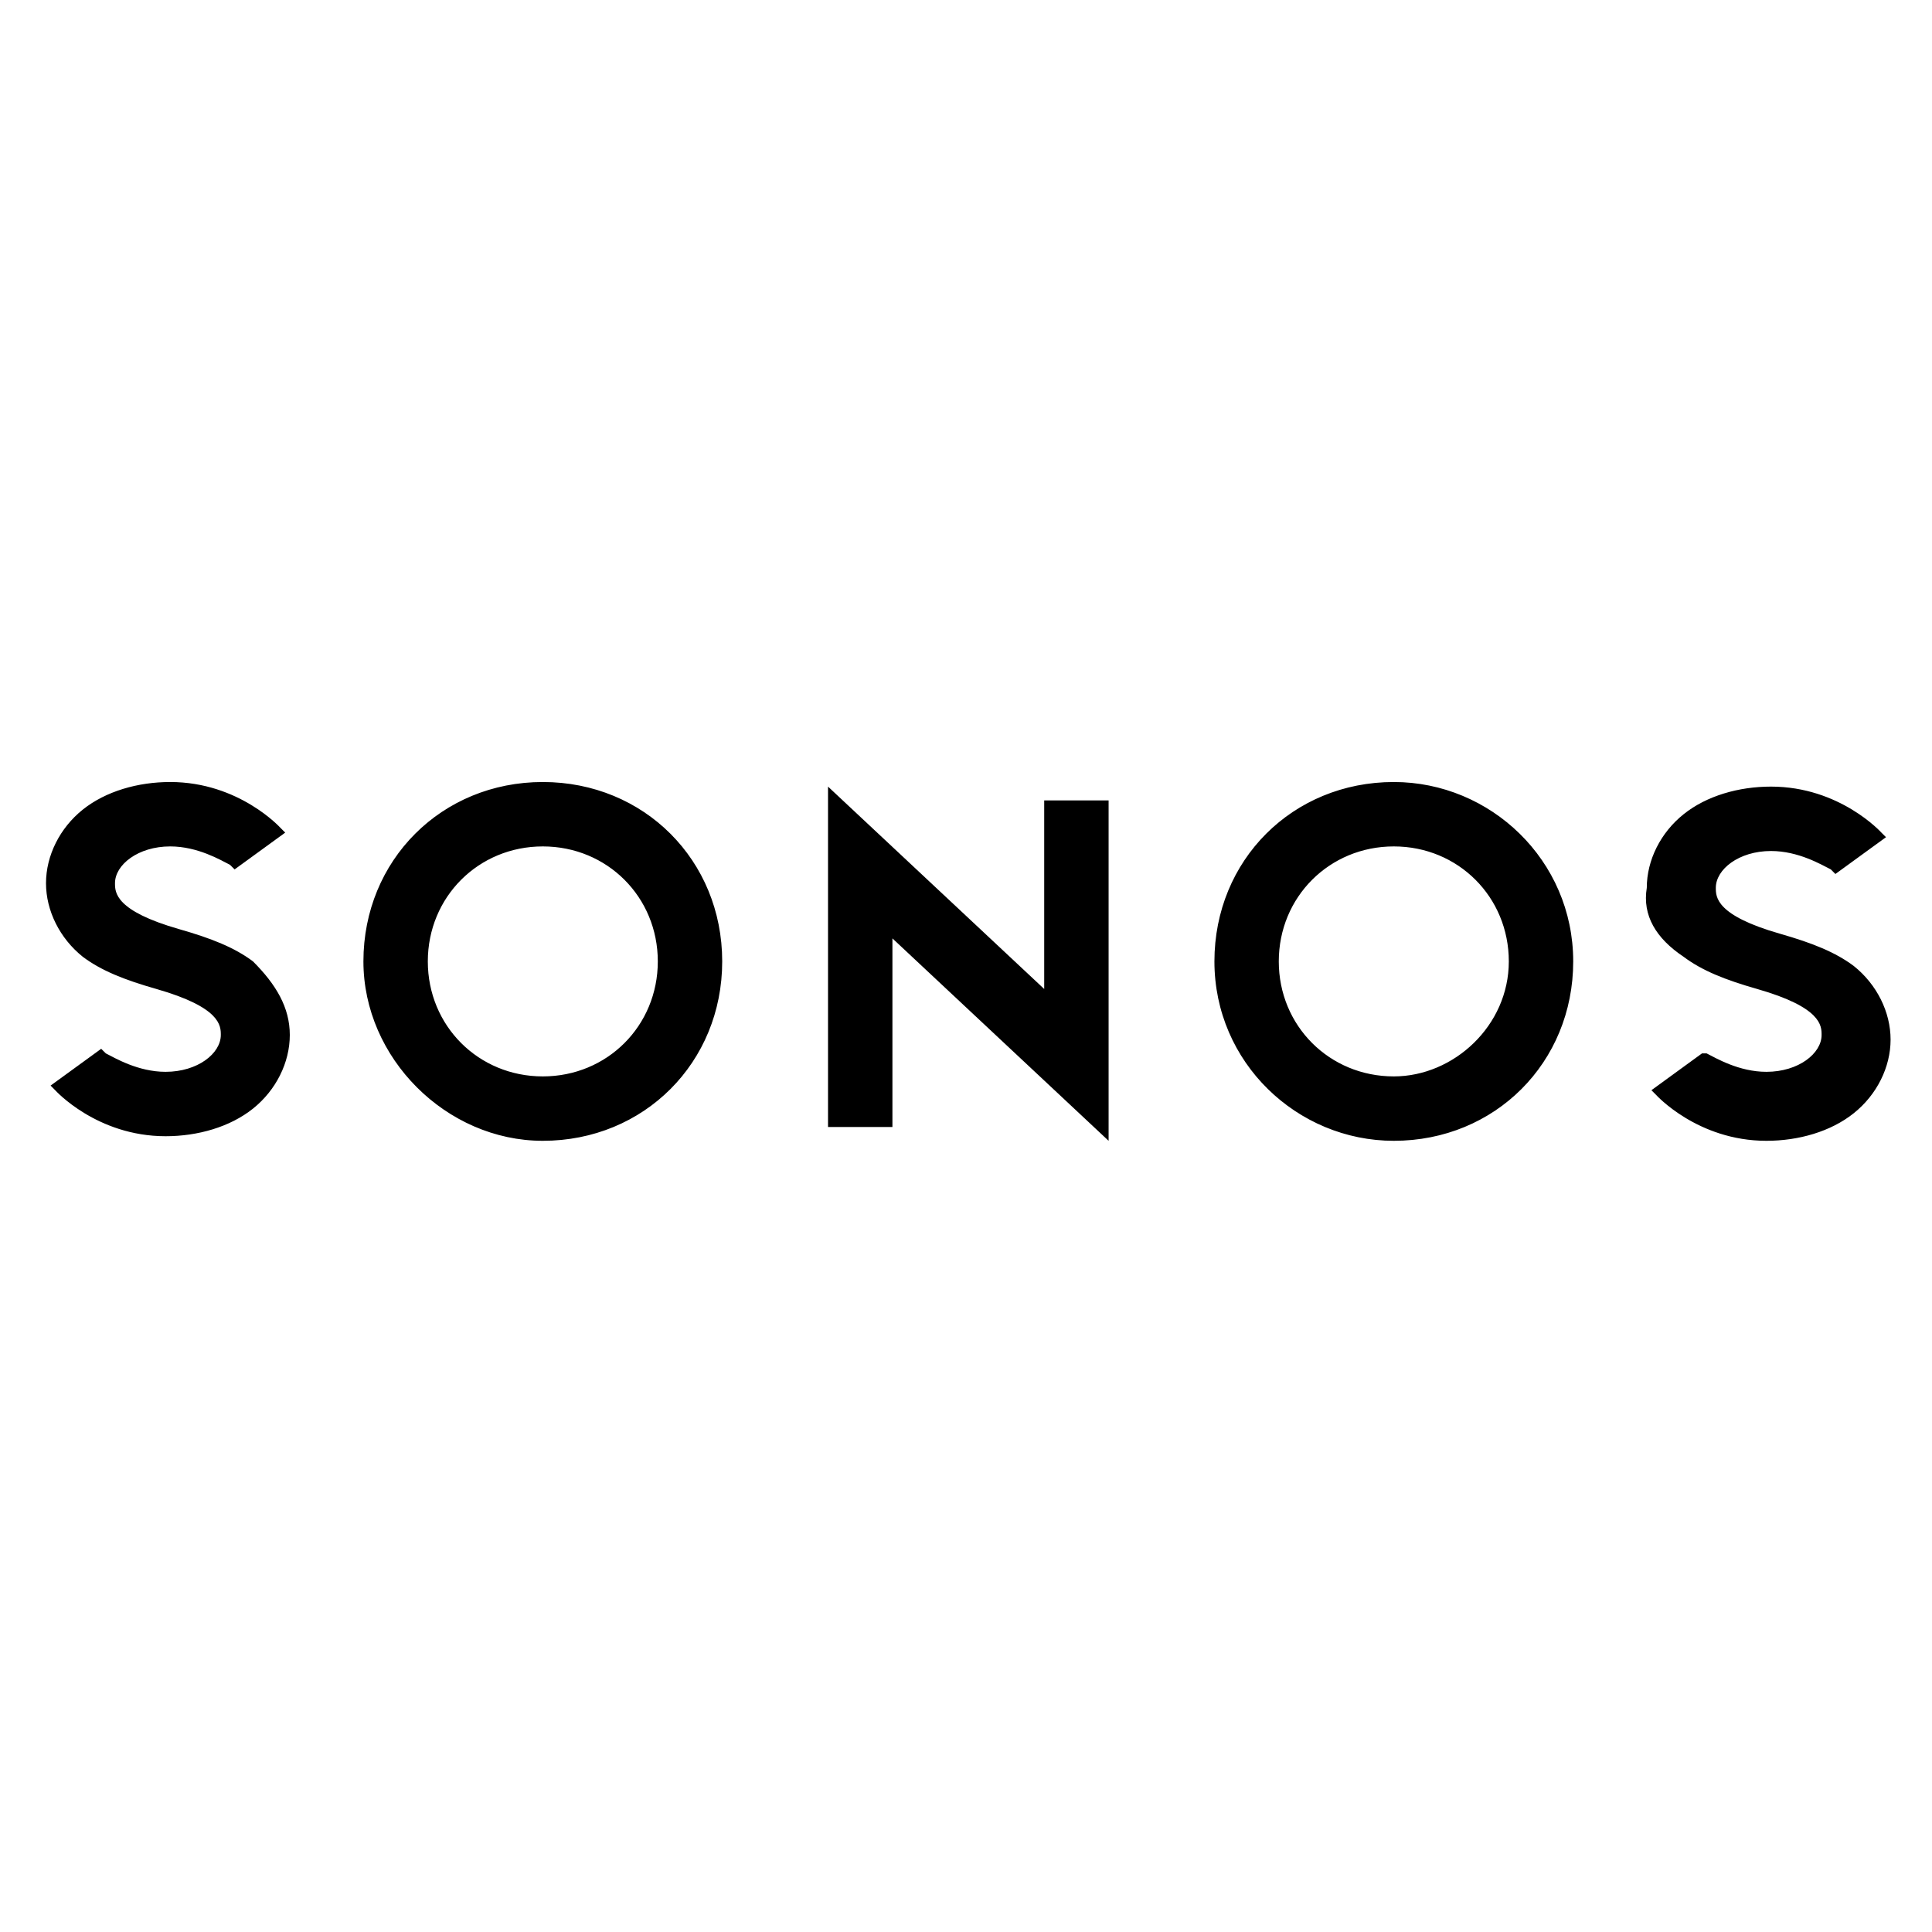 <svg width="48" height="48" viewBox="0 0 48 48" fill="none" xmlns="http://www.w3.org/2000/svg">
<path fill-rule="evenodd" clip-rule="evenodd" d="M25.943 24.571L20.572 19.543V28H22.172V23.314L27.543 28.343V19.886H25.943V24.571ZM13.486 19.429C10.972 19.429 9.029 21.371 9.029 23.886C9.029 26.286 11.086 28.343 13.486 28.343C16 28.343 17.943 26.4 17.943 23.886C17.943 21.371 16 19.429 13.486 19.429ZM13.486 26.743C11.886 26.743 10.629 25.486 10.629 23.886C10.629 22.286 11.886 21.029 13.486 21.029C15.086 21.029 16.343 22.286 16.343 23.886C16.343 25.486 15.086 26.743 13.486 26.743ZM6.286 23.886C5.829 23.543 5.257 23.314 4.457 23.086C2.857 22.629 2.857 22.171 2.857 21.943C2.857 21.486 3.429 21.029 4.229 21.029C4.914 21.029 5.486 21.371 5.714 21.486L5.829 21.6L7.086 20.686L6.971 20.571C6.971 20.571 5.943 19.429 4.229 19.429C3.429 19.429 2.629 19.657 2.057 20.114C1.486 20.571 1.143 21.257 1.143 21.943C1.143 22.629 1.486 23.314 2.057 23.771C2.514 24.114 3.086 24.343 3.886 24.571C5.486 25.029 5.486 25.486 5.486 25.714C5.486 26.171 4.914 26.629 4.114 26.629C3.429 26.629 2.857 26.286 2.629 26.171L2.514 26.057L1.257 26.971L1.371 27.086C1.371 27.086 2.4 28.229 4.114 28.229C4.914 28.229 5.714 28 6.286 27.543C6.857 27.086 7.2 26.4 7.2 25.714C7.2 25.029 6.857 24.457 6.286 23.886ZM34.629 19.429C32.114 19.429 30.172 21.371 30.172 23.886C30.172 26.4 32.229 28.343 34.629 28.343C37.143 28.343 39.086 26.4 39.086 23.886C39.086 21.371 37.029 19.429 34.629 19.429ZM34.629 26.743C33.029 26.743 31.771 25.486 31.771 23.886C31.771 22.286 33.029 21.029 34.629 21.029C36.229 21.029 37.486 22.286 37.486 23.886C37.486 25.486 36.114 26.743 34.629 26.743ZM41.829 23.771C42.286 24.114 42.857 24.343 43.657 24.571C45.257 25.029 45.257 25.486 45.257 25.714C45.257 26.171 44.686 26.629 43.886 26.629C43.2 26.629 42.629 26.286 42.4 26.171H42.286L41.029 27.086L41.143 27.2C41.143 27.2 42.172 28.343 43.886 28.343C44.686 28.343 45.486 28.114 46.057 27.657C46.629 27.2 46.971 26.514 46.971 25.829C46.971 25.143 46.629 24.457 46.057 24C45.6 23.657 45.029 23.429 44.229 23.2C42.629 22.743 42.629 22.286 42.629 22.057C42.629 21.6 43.2 21.143 44 21.143C44.686 21.143 45.257 21.486 45.486 21.6L45.6 21.714L46.857 20.8L46.743 20.686C46.743 20.686 45.714 19.543 44 19.543C43.2 19.543 42.4 19.771 41.829 20.229C41.257 20.686 40.914 21.371 40.914 22.057C40.8 22.743 41.143 23.314 41.829 23.771Z" fill="black"/>
</svg>
